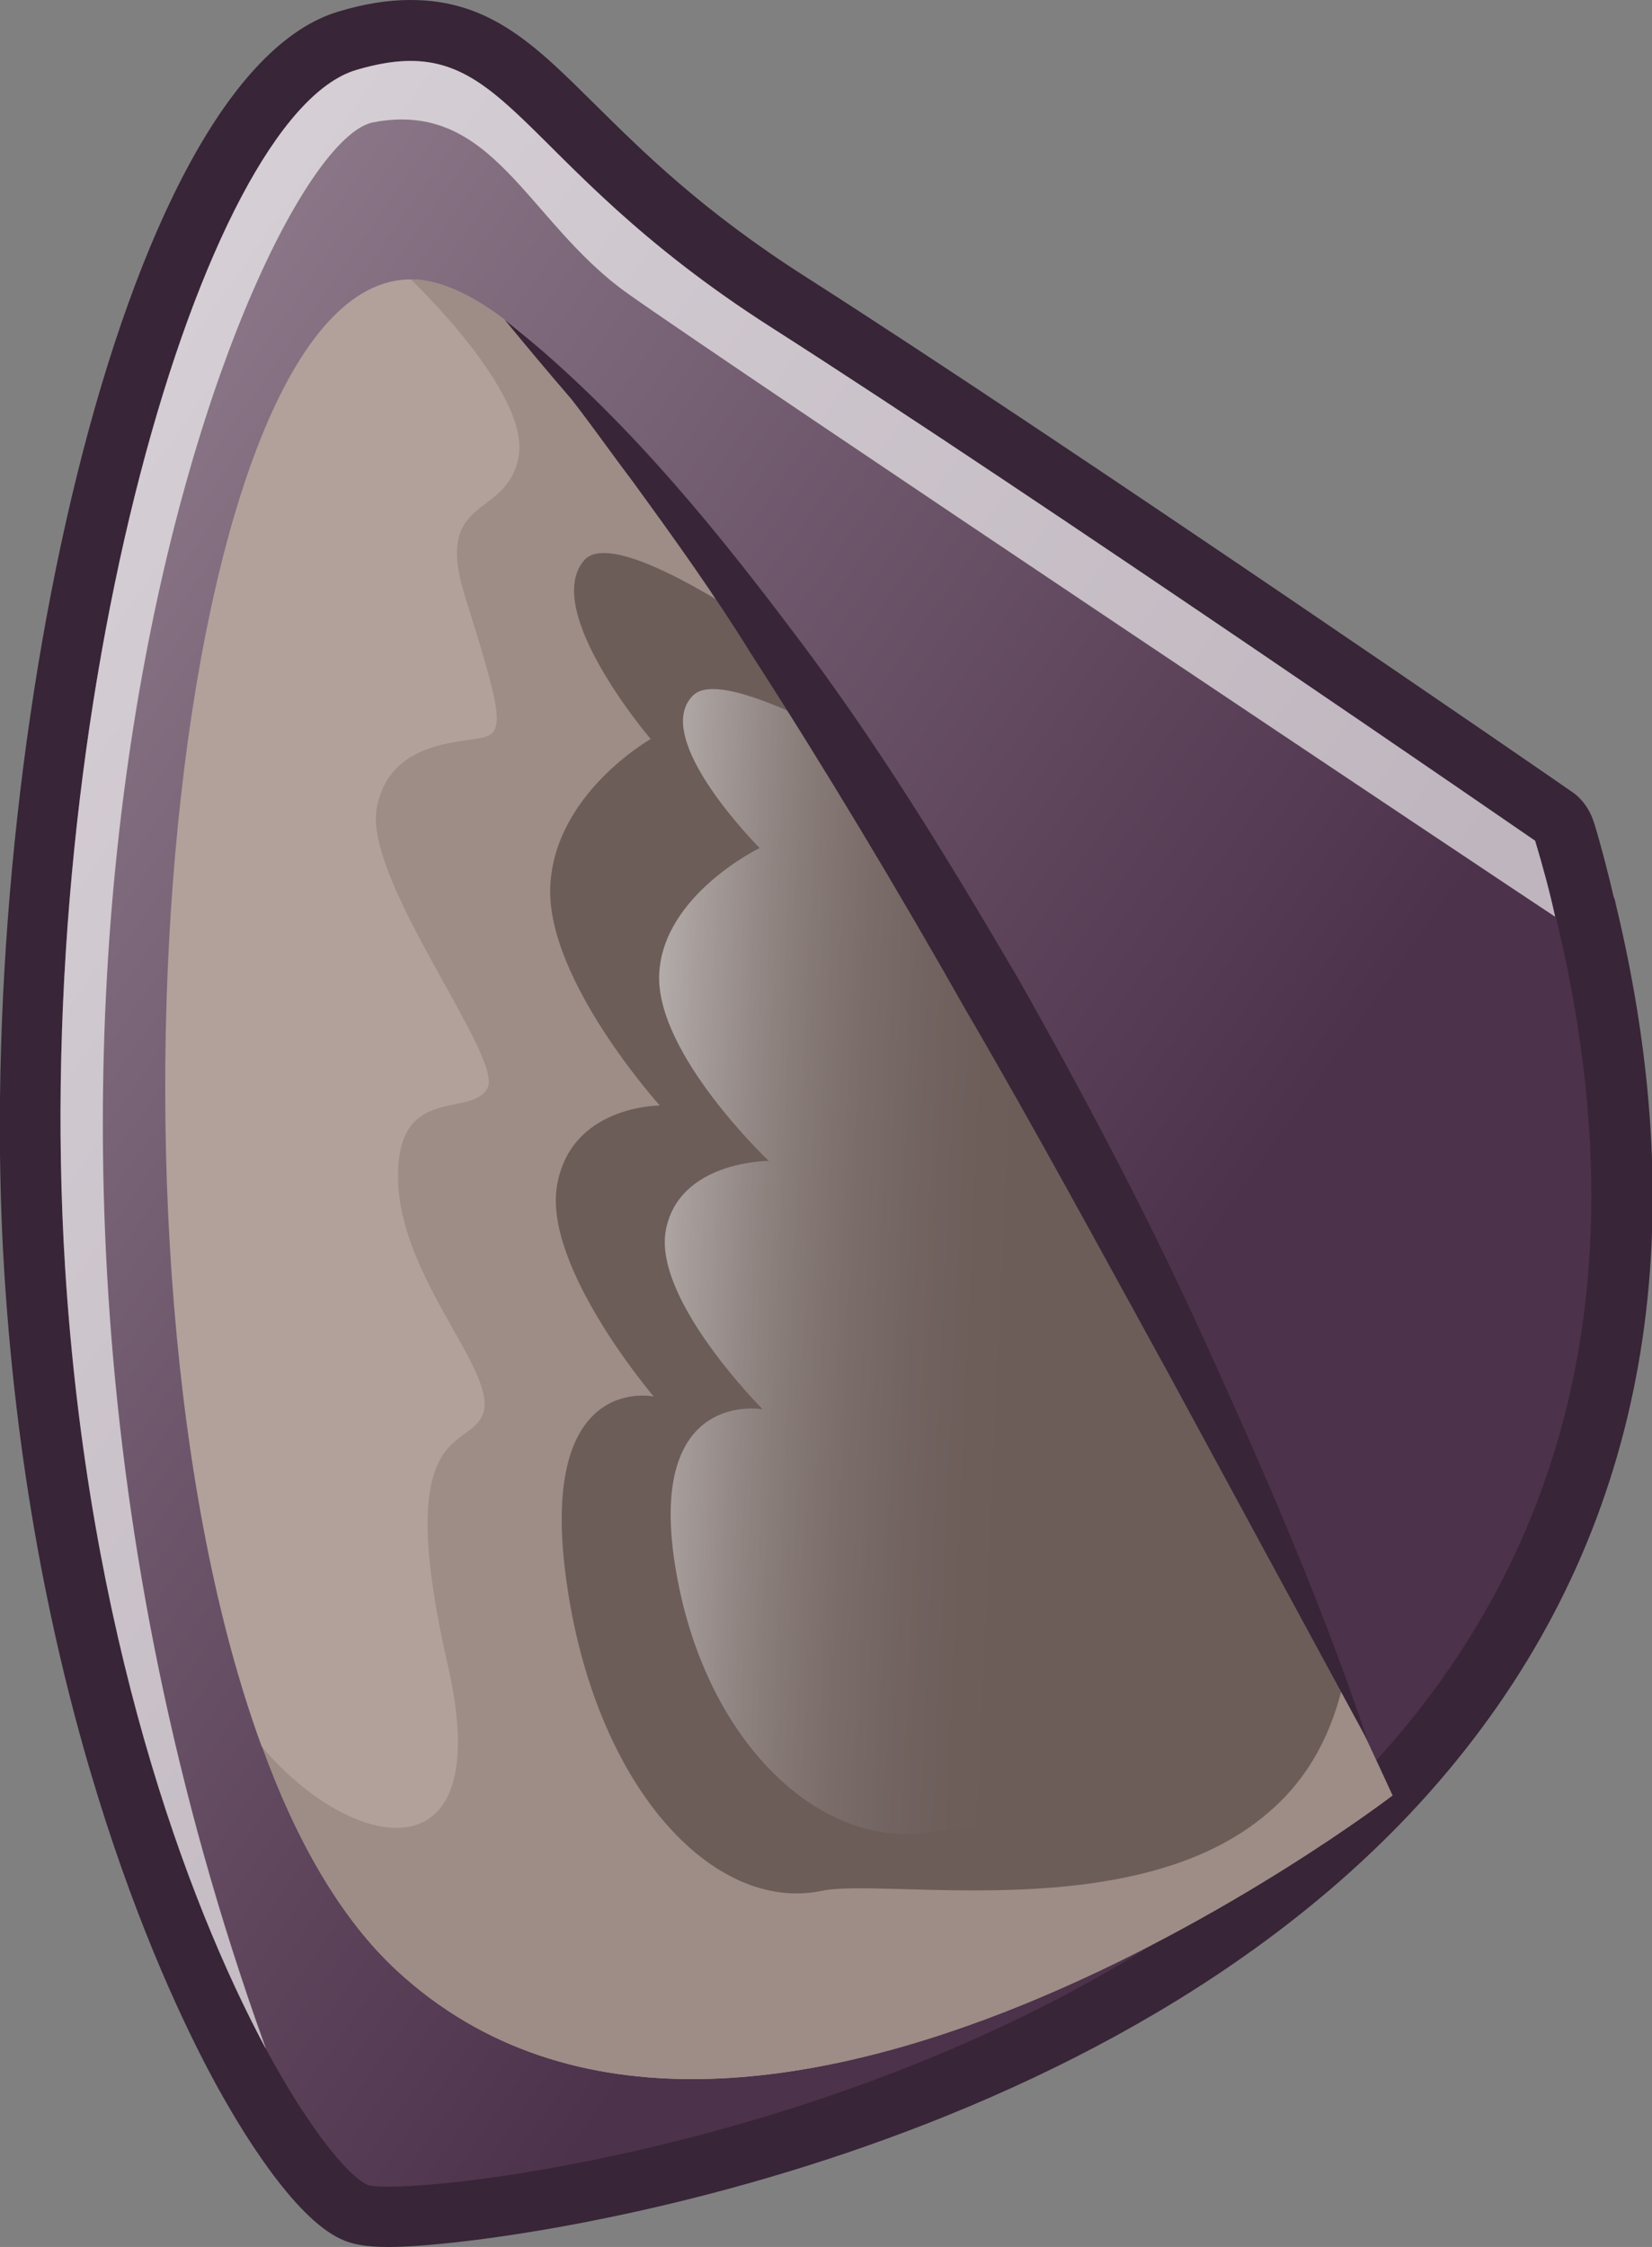<?xml version="1.0" encoding="UTF-8"?>
<svg xmlns="http://www.w3.org/2000/svg" xmlns:xlink="http://www.w3.org/1999/xlink" viewBox="0 0 27.14 36.91">
  <rect x="0" y="0" width="27.14" height="36.91" fill="#808080" stroke="none"/>
  <defs>
    <style>
      .cls-1 {
        fill: #fff;
      }

      .cls-1, .cls-2 {
        mix-blend-mode: overlay;
        opacity: .64;
      }

      .cls-3 {
        fill: url(#linear-gradient);
      }

      .cls-4 {
        isolation: isolate;
      }

      .cls-5 {
        fill: #9e8c86;
      }

      .cls-6 {
        fill: #b2a19b;
      }

      .cls-7 {
        fill: #382537;
      }

      .cls-2 {
        fill: url(#linear-gradient-2);
      }

      .cls-8 {
        fill: #6c5d59;
      }
    </style>
    <linearGradient id="linear-gradient" x1="-9.27" y1="7.26" x2="16.52" y2="25.33" gradientUnits="userSpaceOnUse">
      <stop offset=".1" stop-color="#9a8897"/>
      <stop offset="1" stop-color="#4d324b"/>
    </linearGradient>
    <linearGradient id="linear-gradient-2" x1="9.7" y1="20.56" x2="16.58" y2="20.87" gradientUnits="userSpaceOnUse">
      <stop offset="0" stop-color="#fff"/>
      <stop offset=".1" stop-color="#fff" stop-opacity=".81"/>
      <stop offset=".24" stop-color="#fff" stop-opacity=".6"/>
      <stop offset=".37" stop-color="#fff" stop-opacity=".41"/>
      <stop offset=".5" stop-color="#fff" stop-opacity=".26"/>
      <stop offset=".63" stop-color="#fff" stop-opacity=".15"/>
      <stop offset=".76" stop-color="#fff" stop-opacity=".07"/>
      <stop offset=".88" stop-color="#fff" stop-opacity=".02"/>
      <stop offset="1" stop-color="#fff" stop-opacity="0"/>
    </linearGradient>
  </defs>
  <g class="cls-4">
    <g id="Layer_2" data-name="Layer 2">
      <g id="Layer_1-2" data-name="Layer 1">
        <g>
          <g>
            <path class="cls-3" d="M6.38,36.41c-.33,0-.47-.03-.58-.08-.69-.32-1.61-1.94-1.87-2.43-.86-1.61-2.92-6.1-3.36-13.04C.01,11.96,2.65,1.58,5.71.67c.38-.11.72-.17,1.04-.17,1.09,0,1.75.65,2.66,1.56.76.75,1.8,1.79,3.55,2.91,4.34,2.77,12.46,8.37,12.54,8.43.09.06.16.16.19.27.13.42.23.82.32,1.22,0,.02.02.04.02.07,1.29,5.31.49,9.84-2.37,13.48-5.19,6.6-15.48,7.98-17.29,7.98Z"/>
            <path class="cls-7" d="M6.74,1c1.69,0,2.15,1.97,5.95,4.39,4.38,2.8,12.53,8.42,12.53,8.42.13.43.24.84.33,1.25h.01c4.26,17.56-16.1,20.86-19.18,20.86-.19,0-.32-.01-.36-.04-.3-.14-.93-.89-1.65-2.22-1.31-2.44-2.92-6.82-3.3-12.83C.49,11.57,3.34,1.9,5.85,1.15c.34-.1.63-.15.89-.15M6.74,0h0c-.36,0-.75.06-1.18.19C1.97,1.26-.46,12.47.07,20.89c.44,7.03,2.54,11.6,3.42,13.24.45.84,1.33,2.29,2.11,2.65.19.09.42.13.79.13,1.85,0,12.38-1.42,17.69-8.18,2.96-3.76,3.78-8.44,2.46-13.9,0-.03-.02-.07-.03-.1-.09-.38-.19-.78-.32-1.21-.07-.22-.2-.41-.39-.53-.08-.06-8.21-5.66-12.56-8.44-1.71-1.09-2.68-2.06-3.47-2.84-.96-.95-1.71-1.71-3.02-1.71h0Z"/>
          </g>
          <path class="cls-1" d="M25.55,15.06c-.43-.28-13.61-9.08-15.24-10.24-1.66-1.18-2.2-3.19-4.18-2.81-1.98.38-7.81,14.83-1.78,31.59.01.02.01.04.02.06-1.31-2.44-2.92-6.82-3.3-12.83C.49,11.57,3.34,1.9,5.85,1.15c2.52-.75,2.45,1.44,6.84,4.24,4.38,2.8,12.53,8.42,12.53,8.42.13.43.24.84.33,1.25Z"/>
          <path class="cls-6" d="M22.88,29.49s-10.64,8.17-16.36,2.88c-.91-.84-1.65-2.12-2.21-3.67-.01,0-.01-.01-.01-.01C1.29,20.48,2.82,4.58,6.75,4.59c1.46,0,3.56,2.41,5.77,5.73,0,0,0,0,0,0,3.76,5.61,7.81,13.82,9.52,17.39.53,1.11.83,1.77.83,1.77Z"/>
          <path class="cls-5" d="M22.88,29.49s-10.64,8.17-16.36,2.88c-.91-.84-1.65-2.12-2.21-3.67,1.46,1.73,3.88,2.23,3.04-1.38-.94-4.12.44-3.45.6-4.15.16-.7-1.38-2.2-1.41-3.8-.03-1.59,1.21-.99,1.47-1.5s-2.04-3.41-1.82-4.6c.22-1.18,1.53-1.05,1.82-1.18.29-.12.16-.6-.37-2.29-.53-1.7.69-1.25.88-2.3s-1.77-2.91-1.77-2.91c1.46,0,3.56,2.41,5.77,5.73,0,0,0,0,0,0,3.76,5.61,7.81,13.82,9.52,17.39.53,1.11.83,1.77.83,1.77Z"/>
          <path class="cls-8" d="M22.05,27.72c-.22.91-.65,1.58-1.22,2.06-2.17,1.87-6.27,1.06-7.33,1.28-1.79.37-3.74-1.72-4.2-5.13-.46-3.4,1.44-2.99,1.44-2.99,0,0-1.81-2.12-1.59-3.46.22-1.31,1.65-1.32,1.69-1.32,0,0-1.86-2.06-1.8-3.59.06-1.53,1.65-2.43,1.65-2.43,0,0-1.81-2.12-1.09-2.94.36-.4,1.68.3,2.92,1.12,0,0,0,0,0,0,.36.53.71,1.09,1.07,1.66,3.44,5.46,6.9,12.5,8.45,15.73Z"/>
          <path class="cls-2" d="M22.05,27.72c-.22.91-.65,1.58-1.22,2.06-2.14.53-4.73.16-5.54.31-1.79.32-3.74-1.47-4.2-4.38-.46-2.91,1.44-2.56,1.44-2.56,0,0-1.81-1.81-1.59-2.95.22-1.12,1.65-1.13,1.69-1.13,0,0-1.86-1.76-1.8-3.07.06-1.3,1.65-2.07,1.65-2.07,0,0-1.81-1.81-1.09-2.51.29-.28,1.21.06,2.21.57,3.44,5.46,6.9,12.5,8.45,15.73Z"/>
          <path class="cls-7" d="M22.46,28.58l-3.27-6.03c-1.1-2-2.18-4-3.33-5.97-1.12-1.98-2.29-3.93-3.52-5.84-.6-.97-1.26-1.89-1.93-2.81-.34-.45-.67-.92-1.02-1.37-.37-.43-.74-.87-1.1-1.31,1.81,1.43,3.3,3.22,4.68,5.05,1.4,1.83,2.6,3.8,3.76,5.78,1.13,2,2.2,4.03,3.14,6.12.95,2.09,1.86,4.19,2.59,6.37Z"/>
        </g>
      </g>
    </g>
  </g>
</svg>